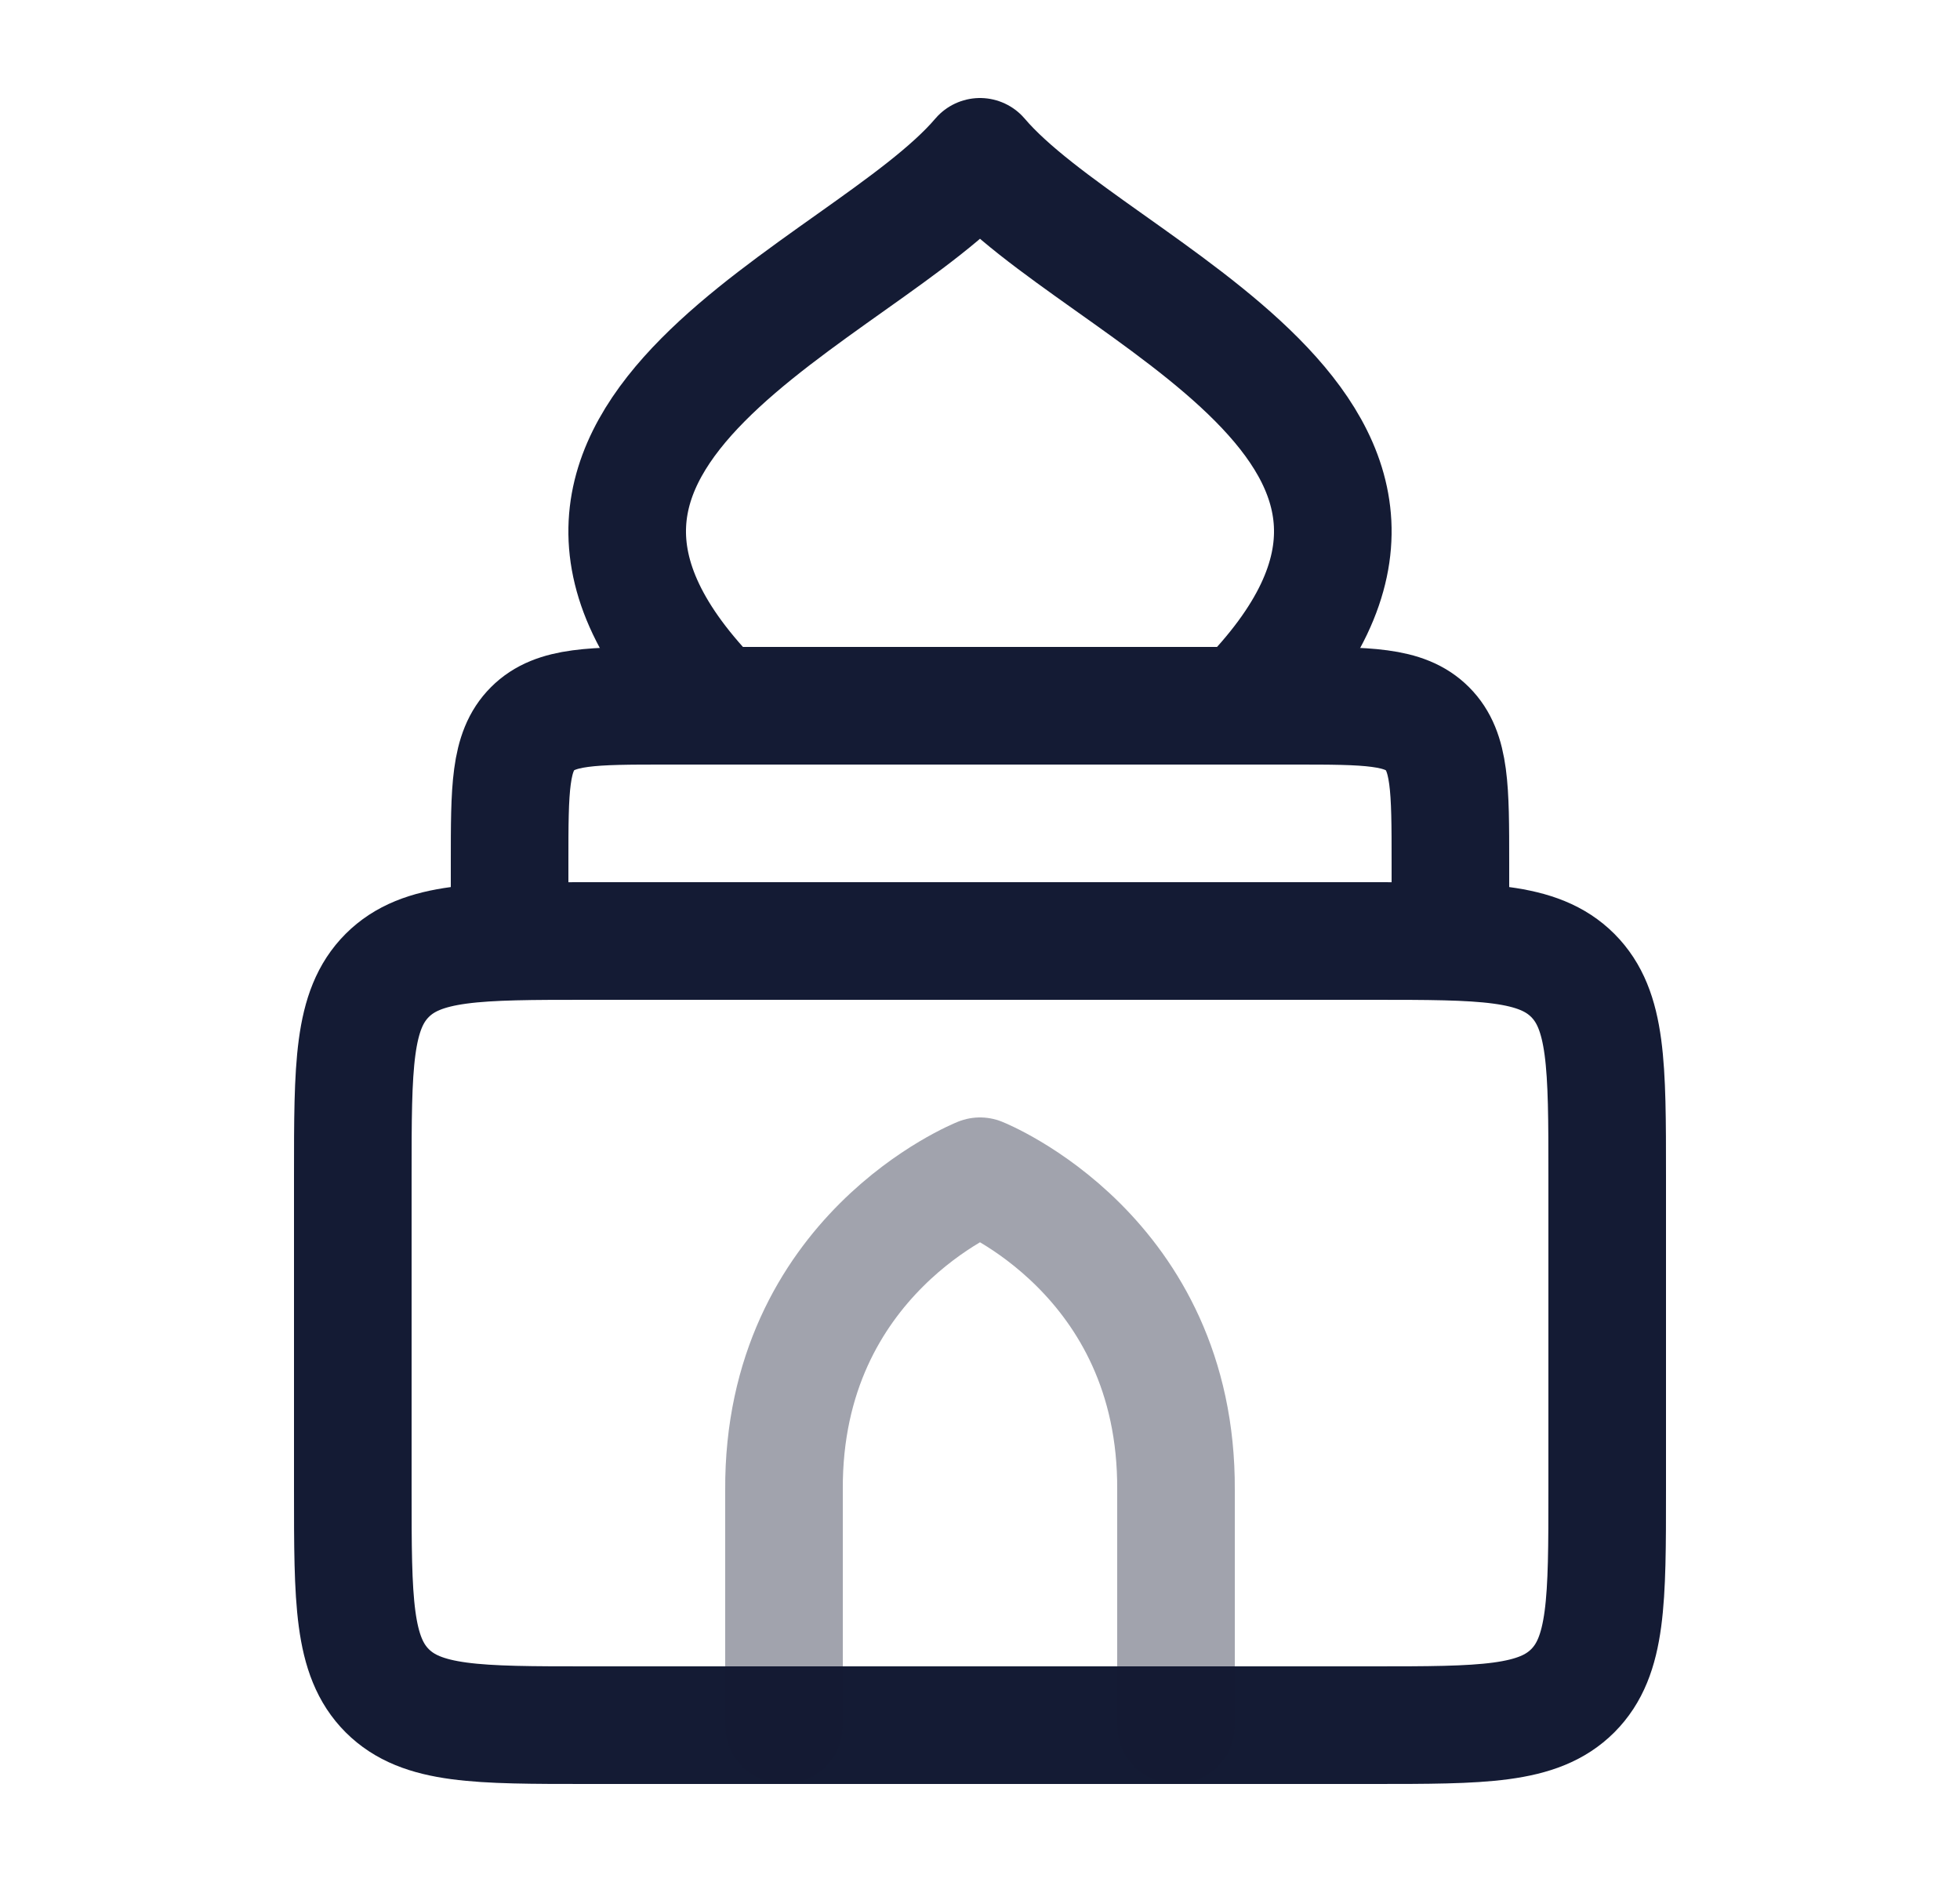 <svg width="25" height="24" viewBox="0 0 25 24" fill="none" xmlns="http://www.w3.org/2000/svg">
<path d="M9.153 9C5.682 5.5 11.012 3.75 12.5 2C13.988 3.75 19.318 5.5 15.847 9H9.153Z" stroke="#141B34" stroke-width="1.5" stroke-linecap="round" stroke-linejoin="round"/>
<path d="M18.5 12V11C18.5 10.057 18.5 9.586 18.207 9.293C17.914 9 17.443 9 16.5 9H8.5C7.557 9 7.086 9 6.793 9.293C6.5 9.586 6.5 10.057 6.5 11V12" stroke="#141B34" stroke-width="1.5" stroke-linecap="round" stroke-linejoin="round"/>
<path d="M17.5 12H7.5C6.086 12 5.379 12 4.939 12.439C4.5 12.879 4.5 13.586 4.5 15V19C4.5 20.414 4.5 21.121 4.939 21.561C5.379 22 6.086 22 7.5 22H17.5C18.914 22 19.621 22 20.061 21.561C20.5 21.121 20.5 20.414 20.5 19V15C20.5 13.586 20.5 12.879 20.061 12.439C19.621 12 18.914 12 17.5 12Z" stroke="#141B34" stroke-width="1.5" stroke-linecap="round" stroke-linejoin="round"/>
<path opacity="0.4" d="M10 22V19C9.983 16 12.5 15 12.5 15C12.5 15 15.017 16 15 19V22" stroke="#141B34" stroke-width="1.5" stroke-linecap="round" stroke-linejoin="round"/>
</svg>
